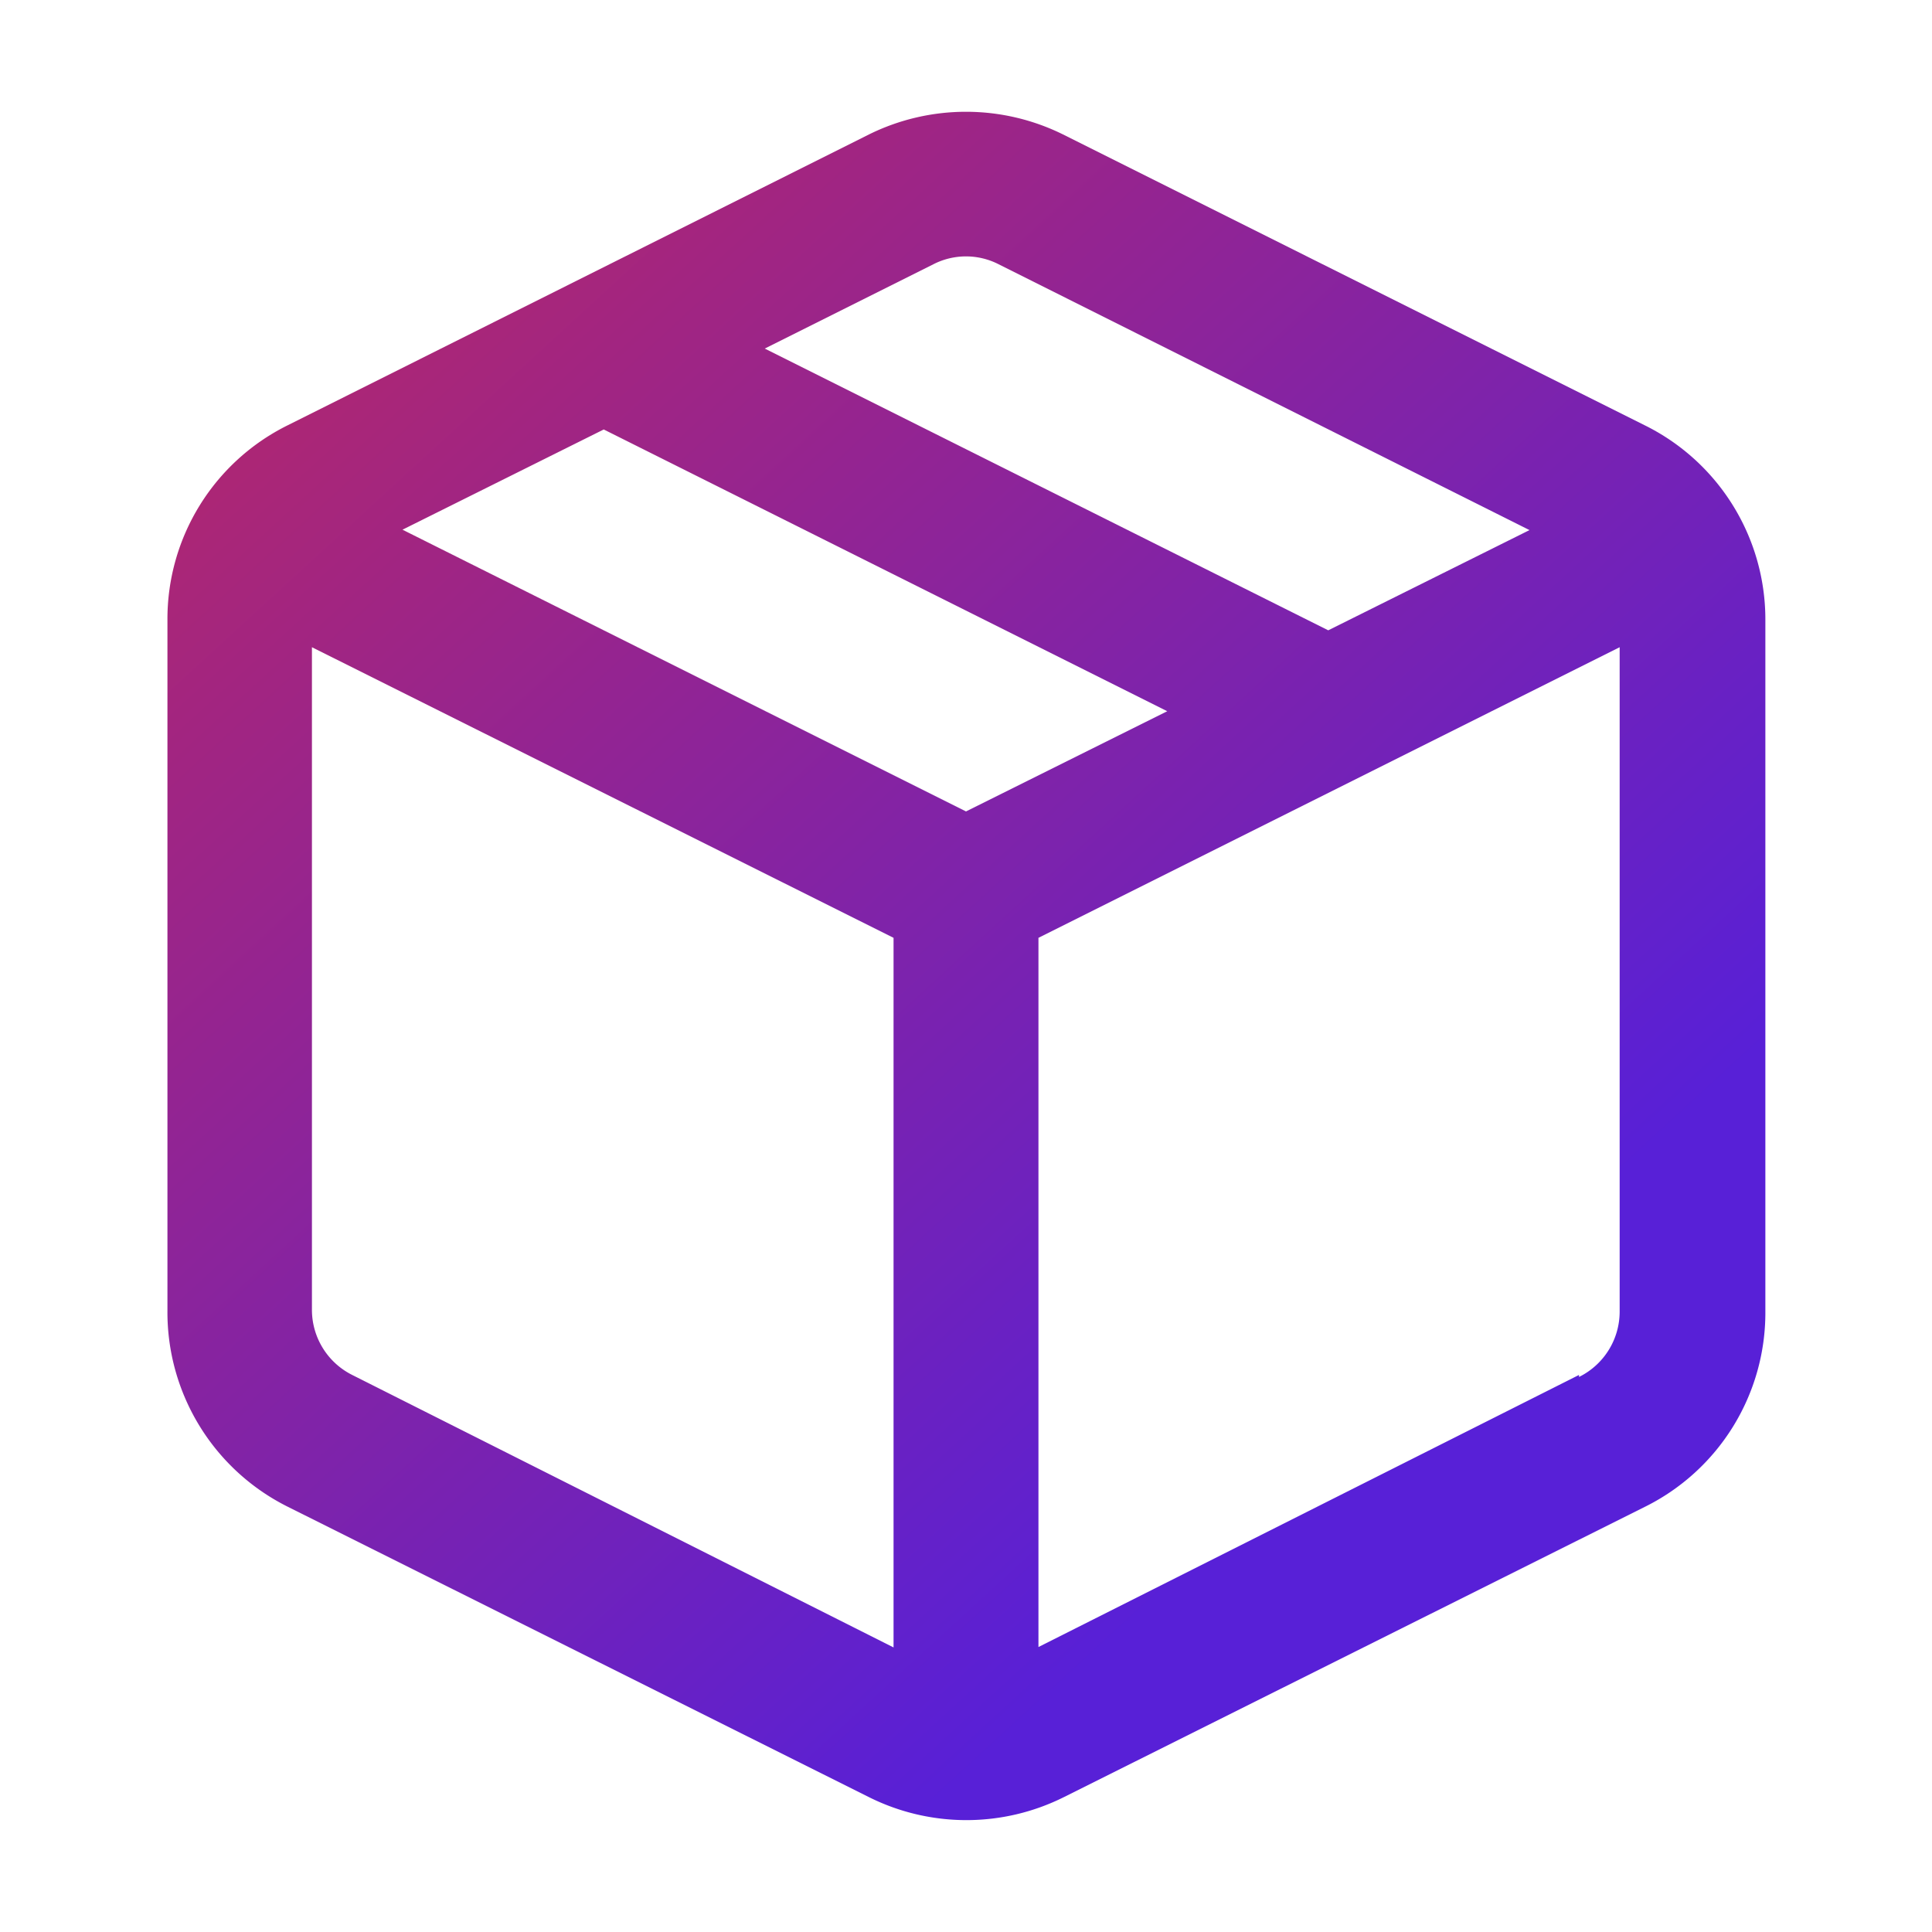 <svg id="Camada_1" data-name="Camada 1" xmlns="http://www.w3.org/2000/svg" xmlns:xlink="http://www.w3.org/1999/xlink" viewBox="0 0 48 48"><defs><style>.cls-1{fill:url(#Gradiente_sem_nome_2);}</style><linearGradient id="Gradiente_sem_nome_2" x1="37.18" y1="38.37" x2="-15.03" y2="-18.54" gradientUnits="userSpaceOnUse"><stop offset="0.06" stop-color="#5820d7"/><stop offset="1" stop-color="#ff2c14"/></linearGradient></defs><title>box</title><path class="cls-1" d="M40.85,10.56,26.41,3.34h0a5.44,5.44,0,0,0-4.82,0L7.16,10.56a5.37,5.37,0,0,0-3,4.84V32.56a5.4,5.4,0,0,0,3,4.88l14.43,7.21a5.42,5.42,0,0,0,4.84,0l14.43-7.21a5.38,5.38,0,0,0,3-4.85V15.4A5.38,5.38,0,0,0,40.85,10.56Zm-17.65-4a1.78,1.78,0,0,1,1.6,0L38,13.17l-5,2.49-14-7Zm.8,13.6-14-7,5-2.49,14,7Zm-15.25,14a1.81,1.81,0,0,1-1-1.63V16.08L22.2,23.3V40.93Zm30.48,0L25.8,40.92V23.3l14.44-7.22V32.59A1.81,1.81,0,0,1,39.23,34.21Z"/></svg>